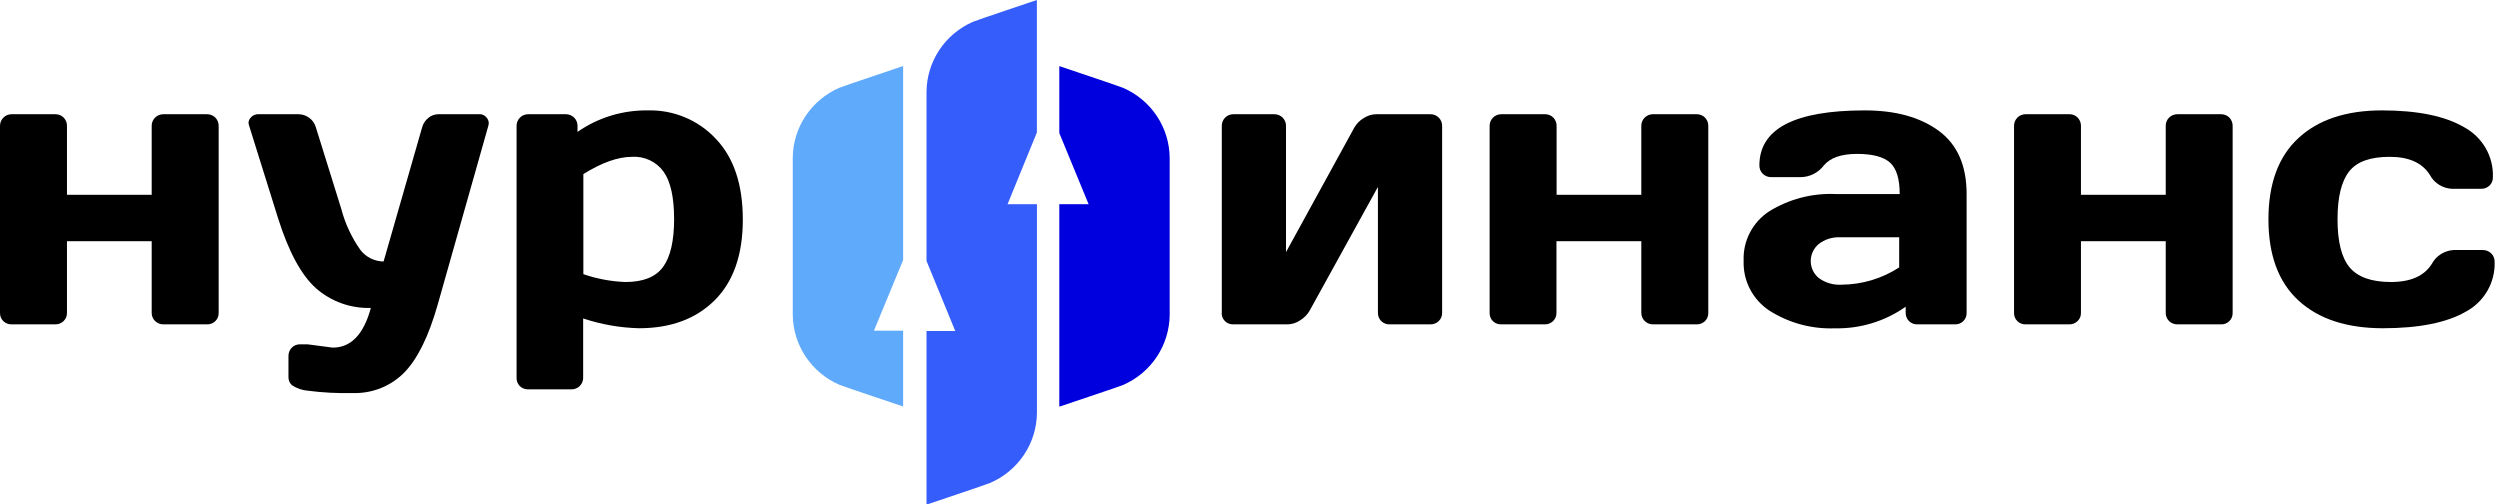 <svg width="228" height="46" viewBox="0 0 228 46" fill="none" xmlns="http://www.w3.org/2000/svg">
<g clip-path="url(#clip0_0_164)">
<path d="M1.22453e-05 28.519V11.503C-0.004 11.359 0.021 11.216 0.074 11.082C0.128 10.948 0.208 10.826 0.311 10.725C0.411 10.624 0.531 10.545 0.663 10.492C0.795 10.439 0.936 10.414 1.079 10.417H5.029C5.174 10.412 5.317 10.438 5.452 10.49C5.586 10.543 5.707 10.623 5.809 10.725C5.909 10.828 5.986 10.95 6.038 11.084C6.089 11.218 6.113 11.36 6.108 11.503V17.766H13.834V11.503C13.829 11.359 13.854 11.216 13.907 11.082C13.961 10.948 14.041 10.826 14.144 10.724C14.247 10.622 14.37 10.542 14.505 10.489C14.64 10.437 14.785 10.412 14.93 10.417H18.863C19.007 10.412 19.15 10.437 19.283 10.49C19.416 10.543 19.537 10.623 19.637 10.725C19.738 10.828 19.816 10.95 19.869 11.083C19.921 11.217 19.946 11.36 19.942 11.503V28.519C19.948 28.661 19.924 28.802 19.872 28.934C19.82 29.066 19.74 29.186 19.639 29.286C19.537 29.386 19.416 29.464 19.282 29.515C19.149 29.566 19.006 29.589 18.863 29.582H14.93C14.785 29.587 14.641 29.563 14.506 29.511C14.371 29.459 14.248 29.381 14.145 29.28C14.043 29.181 13.964 29.062 13.91 28.931C13.857 28.8 13.831 28.66 13.834 28.519V21.995H6.108V28.519C6.113 28.661 6.088 28.803 6.034 28.935C5.981 29.067 5.9 29.187 5.797 29.286C5.696 29.384 5.576 29.46 5.444 29.511C5.312 29.562 5.171 29.586 5.029 29.582H1.079C0.935 29.588 0.792 29.564 0.658 29.513C0.524 29.462 0.402 29.385 0.299 29.286C0.199 29.185 0.121 29.065 0.07 28.933C0.018 28.801 -0.005 28.66 1.22453e-05 28.519Z" fill="black"/>
<path d="M28.037 31.401L30.347 31.703C32.008 31.703 33.166 30.496 33.823 28.083C31.984 28.142 30.192 27.499 28.817 26.288C27.476 25.091 26.324 22.961 25.358 19.898L22.721 11.468C22.683 11.364 22.666 11.254 22.668 11.143C22.69 10.975 22.769 10.82 22.89 10.701C22.973 10.608 23.075 10.534 23.189 10.485C23.304 10.435 23.428 10.412 23.553 10.417H27.24C27.595 10.422 27.939 10.543 28.219 10.759C28.504 10.97 28.71 11.268 28.805 11.607L31.115 19.02C31.468 20.375 32.063 21.656 32.873 22.802C33.122 23.124 33.441 23.385 33.807 23.566C34.172 23.747 34.575 23.844 34.983 23.848L38.501 11.607C38.592 11.274 38.787 10.978 39.057 10.759C39.315 10.539 39.643 10.417 39.984 10.417H43.706C43.83 10.407 43.954 10.428 44.067 10.478C44.181 10.527 44.28 10.604 44.356 10.701C44.476 10.827 44.552 10.988 44.573 11.16C44.576 11.264 44.564 11.367 44.538 11.468L39.913 27.799C39.089 30.692 38.069 32.756 36.853 33.992C36.243 34.605 35.512 35.087 34.705 35.406C33.898 35.725 33.032 35.874 32.164 35.845C30.806 35.878 29.448 35.808 28.102 35.636C27.566 35.596 27.051 35.417 26.607 35.119C26.512 35.026 26.436 34.916 26.385 34.794C26.334 34.673 26.308 34.542 26.308 34.41V32.487C26.303 32.344 26.327 32.202 26.378 32.068C26.43 31.934 26.507 31.812 26.607 31.709C26.709 31.607 26.83 31.527 26.964 31.474C27.098 31.421 27.242 31.396 27.387 31.401H28.037Z" fill="black"/>
<path d="M47.112 34.421V11.503C47.107 11.359 47.133 11.216 47.186 11.082C47.239 10.948 47.32 10.826 47.422 10.724C47.522 10.623 47.642 10.544 47.774 10.491C47.906 10.438 48.048 10.413 48.19 10.416H51.596C51.739 10.414 51.882 10.441 52.015 10.495C52.148 10.549 52.268 10.629 52.368 10.731C52.469 10.832 52.547 10.953 52.599 11.086C52.651 11.219 52.674 11.361 52.669 11.503V12.026C54.556 10.716 56.813 10.031 59.117 10.068C60.268 10.041 61.413 10.258 62.474 10.702C63.535 11.147 64.488 11.81 65.272 12.647C66.921 14.367 67.745 16.826 67.745 20.025C67.745 23.224 66.891 25.676 65.184 27.38C63.476 29.081 61.176 29.933 58.284 29.936C56.549 29.893 54.83 29.591 53.184 29.042V34.421C53.19 34.565 53.165 34.708 53.113 34.842C53.06 34.976 52.981 35.097 52.88 35.2C52.779 35.3 52.66 35.379 52.528 35.432C52.396 35.485 52.254 35.511 52.112 35.508H48.161C48.018 35.511 47.877 35.486 47.745 35.433C47.612 35.38 47.493 35.301 47.393 35.2C47.296 35.096 47.221 34.973 47.172 34.839C47.124 34.705 47.103 34.563 47.112 34.421ZM53.202 25.004C54.437 25.43 55.729 25.671 57.036 25.719C58.65 25.719 59.793 25.264 60.465 24.354C61.137 23.443 61.475 21.993 61.479 20.002C61.479 18.009 61.162 16.557 60.518 15.657C60.194 15.207 59.759 14.847 59.256 14.61C58.752 14.373 58.196 14.267 57.639 14.303C56.367 14.303 54.884 14.826 53.202 15.877V25.004Z" fill="black"/>
<path d="M111.428 28.519V11.503C111.422 11.36 111.447 11.216 111.499 11.083C111.552 10.949 111.631 10.827 111.733 10.725C111.833 10.624 111.952 10.545 112.084 10.492C112.217 10.439 112.358 10.414 112.5 10.417H116.187C116.333 10.412 116.478 10.437 116.613 10.489C116.748 10.542 116.871 10.622 116.974 10.724C117.076 10.826 117.157 10.948 117.21 11.082C117.264 11.216 117.289 11.359 117.284 11.503V22.994L123.491 11.677C123.694 11.306 123.994 10.995 124.359 10.777C124.694 10.553 125.086 10.428 125.49 10.417H130.426C130.571 10.412 130.716 10.437 130.851 10.489C130.986 10.542 131.109 10.622 131.212 10.724C131.315 10.826 131.395 10.948 131.449 11.082C131.502 11.216 131.527 11.359 131.522 11.503V28.519C131.527 28.661 131.502 28.803 131.448 28.935C131.395 29.067 131.314 29.187 131.211 29.286C131.107 29.385 130.984 29.463 130.849 29.514C130.714 29.564 130.57 29.588 130.426 29.582H126.739C126.596 29.588 126.453 29.564 126.32 29.512C126.187 29.46 126.066 29.381 125.965 29.28C125.867 29.18 125.789 29.06 125.738 28.93C125.687 28.799 125.662 28.659 125.666 28.519V17.045L119.441 28.328C119.232 28.688 118.936 28.991 118.579 29.21C118.246 29.441 117.853 29.57 117.448 29.582H112.489C112.346 29.589 112.204 29.566 112.07 29.515C111.937 29.464 111.816 29.386 111.715 29.286C111.614 29.186 111.536 29.066 111.484 28.934C111.432 28.802 111.409 28.661 111.416 28.519H111.428Z" fill="black"/>
<path d="M135.854 28.519V11.503C135.85 11.359 135.875 11.216 135.928 11.082C135.982 10.948 136.062 10.826 136.165 10.724C136.265 10.624 136.385 10.545 136.517 10.492C136.649 10.439 136.79 10.414 136.933 10.416H140.883C141.028 10.411 141.172 10.436 141.306 10.489C141.44 10.542 141.562 10.622 141.663 10.724C141.763 10.828 141.84 10.95 141.892 11.084C141.943 11.217 141.967 11.36 141.962 11.503V17.766H149.688V11.503C149.683 11.359 149.708 11.215 149.761 11.081C149.815 10.947 149.895 10.826 149.998 10.724C150.101 10.622 150.224 10.542 150.359 10.489C150.494 10.436 150.639 10.412 150.784 10.416H154.717C154.862 10.412 155.005 10.437 155.139 10.49C155.274 10.543 155.395 10.623 155.497 10.724C155.597 10.828 155.674 10.95 155.726 11.084C155.777 11.217 155.801 11.36 155.796 11.503V28.519C155.801 28.66 155.778 28.801 155.726 28.933C155.675 29.065 155.597 29.185 155.497 29.286C155.394 29.384 155.271 29.461 155.137 29.512C155.004 29.563 154.861 29.587 154.717 29.582H150.784C150.639 29.587 150.495 29.563 150.36 29.511C150.225 29.459 150.102 29.381 149.999 29.28C149.897 29.181 149.818 29.062 149.764 28.931C149.711 28.8 149.685 28.66 149.688 28.519V21.995H141.95V28.519C141.955 28.661 141.93 28.803 141.877 28.935C141.823 29.067 141.742 29.186 141.64 29.286C141.538 29.384 141.418 29.461 141.286 29.512C141.154 29.563 141.013 29.587 140.872 29.582H136.921C136.778 29.587 136.636 29.564 136.503 29.513C136.37 29.462 136.249 29.385 136.147 29.286C136.048 29.185 135.97 29.065 135.92 28.933C135.869 28.801 135.847 28.66 135.854 28.519Z" fill="black"/>
<path d="M161.365 28.327C160.614 27.831 160.004 27.152 159.594 26.356C159.183 25.559 158.986 24.672 159.02 23.778C158.983 22.889 159.18 22.006 159.591 21.215C160.002 20.423 160.613 19.751 161.365 19.264C163.168 18.152 165.269 17.606 167.391 17.696H173.253C173.253 16.329 172.963 15.378 172.385 14.843C171.799 14.309 170.802 14.036 169.36 14.036C167.918 14.036 166.91 14.39 166.324 15.099C166.074 15.428 165.751 15.694 165.38 15.878C165.009 16.061 164.599 16.157 164.184 16.156H161.552C161.407 16.161 161.263 16.136 161.128 16.083C160.992 16.03 160.87 15.95 160.767 15.848C160.666 15.749 160.586 15.63 160.532 15.499C160.479 15.369 160.453 15.228 160.456 15.087C160.456 11.741 163.663 10.068 170.075 10.068C172.877 10.068 175.124 10.69 176.817 11.933C178.509 13.176 179.355 15.097 179.355 17.696V28.519C179.361 28.66 179.338 28.802 179.287 28.934C179.235 29.066 179.156 29.185 179.055 29.285C178.954 29.386 178.833 29.464 178.7 29.515C178.567 29.566 178.425 29.589 178.282 29.582H174.876C174.732 29.589 174.588 29.565 174.454 29.513C174.32 29.461 174.198 29.382 174.097 29.28C173.998 29.179 173.921 29.06 173.87 28.929C173.818 28.799 173.794 28.659 173.798 28.519V27.973C171.918 29.3 169.657 29.991 167.35 29.942C165.235 30.023 163.146 29.46 161.365 28.327ZM165.867 22.256C165.639 22.446 165.455 22.683 165.329 22.951C165.204 23.218 165.139 23.509 165.139 23.805C165.139 24.1 165.204 24.391 165.329 24.659C165.455 24.926 165.639 25.163 165.867 25.353C166.472 25.795 167.215 26.011 167.965 25.963C169.828 25.949 171.648 25.402 173.206 24.388V21.64H167.789C167.095 21.613 166.414 21.832 165.867 22.256Z" fill="black"/>
<path d="M183.681 28.519V11.503C183.676 11.359 183.7 11.216 183.752 11.082C183.805 10.949 183.884 10.827 183.986 10.724C184.086 10.624 184.205 10.545 184.338 10.492C184.47 10.439 184.611 10.414 184.753 10.416H188.71C188.854 10.412 188.997 10.437 189.13 10.489C189.263 10.543 189.384 10.623 189.484 10.724C189.584 10.828 189.661 10.95 189.713 11.084C189.764 11.217 189.788 11.36 189.783 11.503V17.766H197.515V11.503C197.509 11.359 197.533 11.216 197.586 11.082C197.639 10.948 197.719 10.826 197.821 10.724C197.923 10.622 198.046 10.542 198.181 10.489C198.316 10.436 198.46 10.412 198.605 10.416H202.538C202.683 10.411 202.827 10.436 202.961 10.489C203.095 10.542 203.217 10.622 203.318 10.724C203.417 10.828 203.495 10.95 203.547 11.084C203.598 11.217 203.622 11.36 203.617 11.503V28.519C203.624 28.661 203.6 28.803 203.548 28.935C203.496 29.067 203.417 29.188 203.316 29.288C203.214 29.388 203.092 29.466 202.958 29.517C202.825 29.567 202.681 29.59 202.538 29.582H198.605C198.46 29.587 198.316 29.563 198.181 29.511C198.046 29.459 197.923 29.381 197.819 29.28C197.719 29.18 197.64 29.062 197.588 28.931C197.535 28.8 197.511 28.66 197.515 28.519V21.995H189.783V28.519C189.789 28.661 189.764 28.803 189.711 28.936C189.657 29.068 189.576 29.187 189.472 29.286C189.372 29.383 189.252 29.46 189.122 29.511C188.991 29.562 188.851 29.586 188.71 29.582H184.753C184.611 29.589 184.468 29.566 184.335 29.515C184.202 29.464 184.081 29.386 183.98 29.285C183.879 29.185 183.8 29.066 183.749 28.934C183.697 28.802 183.674 28.66 183.681 28.519Z" fill="black"/>
<path d="M217.334 29.936C214.031 29.936 211.464 29.096 209.631 27.415C207.798 25.734 206.882 23.265 206.882 20.008C206.882 16.751 207.792 14.28 209.614 12.595C211.435 10.91 213.975 10.068 217.234 10.068C220.485 10.068 222.986 10.581 224.737 11.607C225.556 12.05 226.234 12.71 226.696 13.514C227.158 14.317 227.385 15.232 227.351 16.156C227.357 16.298 227.333 16.439 227.28 16.572C227.228 16.703 227.148 16.823 227.047 16.923C226.942 17.022 226.819 17.099 226.684 17.15C226.549 17.201 226.405 17.224 226.261 17.219H223.629C223.208 17.202 222.799 17.076 222.443 16.852C222.087 16.629 221.797 16.317 221.601 15.947C220.909 14.847 219.684 14.299 217.926 14.303C216.167 14.303 214.936 14.745 214.239 15.639C213.541 16.534 213.183 17.963 213.183 20.002C213.183 22.041 213.547 23.488 214.274 24.371C215.001 25.254 216.255 25.719 218.049 25.719C219.842 25.719 221.085 25.173 221.777 24.075C221.971 23.708 222.258 23.398 222.609 23.175C222.961 22.952 223.365 22.824 223.782 22.802H226.414C226.559 22.798 226.703 22.823 226.838 22.876C226.973 22.929 227.096 23.009 227.199 23.11C227.3 23.21 227.38 23.328 227.433 23.459C227.487 23.59 227.513 23.73 227.51 23.871C227.543 24.796 227.316 25.712 226.853 26.515C226.39 27.319 225.71 27.979 224.89 28.42C223.143 29.427 220.624 29.933 217.334 29.936Z" fill="black"/>
<path d="M82.365 23.715V6.024C82.365 6.024 76.884 7.86 76.55 8.005C75.294 8.549 74.224 9.442 73.469 10.577C72.715 11.711 72.309 13.038 72.3 14.396V28.699C72.311 30.056 72.717 31.382 73.47 32.515C74.223 33.649 75.29 34.543 76.544 35.09C76.878 35.235 82.365 37.071 82.365 37.071V30.157H79.703L82.365 23.715Z" fill="#60AAFB"/>
<path d="M94.563 12.084V0C94.563 0 89.076 1.842 88.748 1.981C87.493 2.526 86.424 3.419 85.67 4.553C84.916 5.687 84.509 7.013 84.498 8.372V23.796L87.119 30.186H84.498C84.498 38.5 84.498 46.023 84.498 46.023C84.498 46.023 89.985 44.182 90.319 44.036C91.574 43.491 92.643 42.597 93.397 41.463C94.151 40.33 94.558 39.004 94.569 37.646V18.62H91.89L94.563 12.084Z" fill="#355DFB"/>
<path d="M106.674 14.402C106.665 13.043 106.259 11.717 105.504 10.582C104.75 9.448 103.68 8.555 102.424 8.011C102.09 7.866 96.609 6.03 96.609 6.03V12.136L99.282 18.625H96.609V37.088C96.609 37.088 102.096 35.252 102.43 35.107C103.683 34.561 104.751 33.667 105.504 32.533C106.257 31.399 106.663 30.074 106.674 28.717V14.402Z" fill="#0000DE"/>
</g>
<defs>
<clipPath id="clip0_0_164">
<rect width="227.504" height="46" fill="white"/>
</clipPath>
</defs>
</svg>
